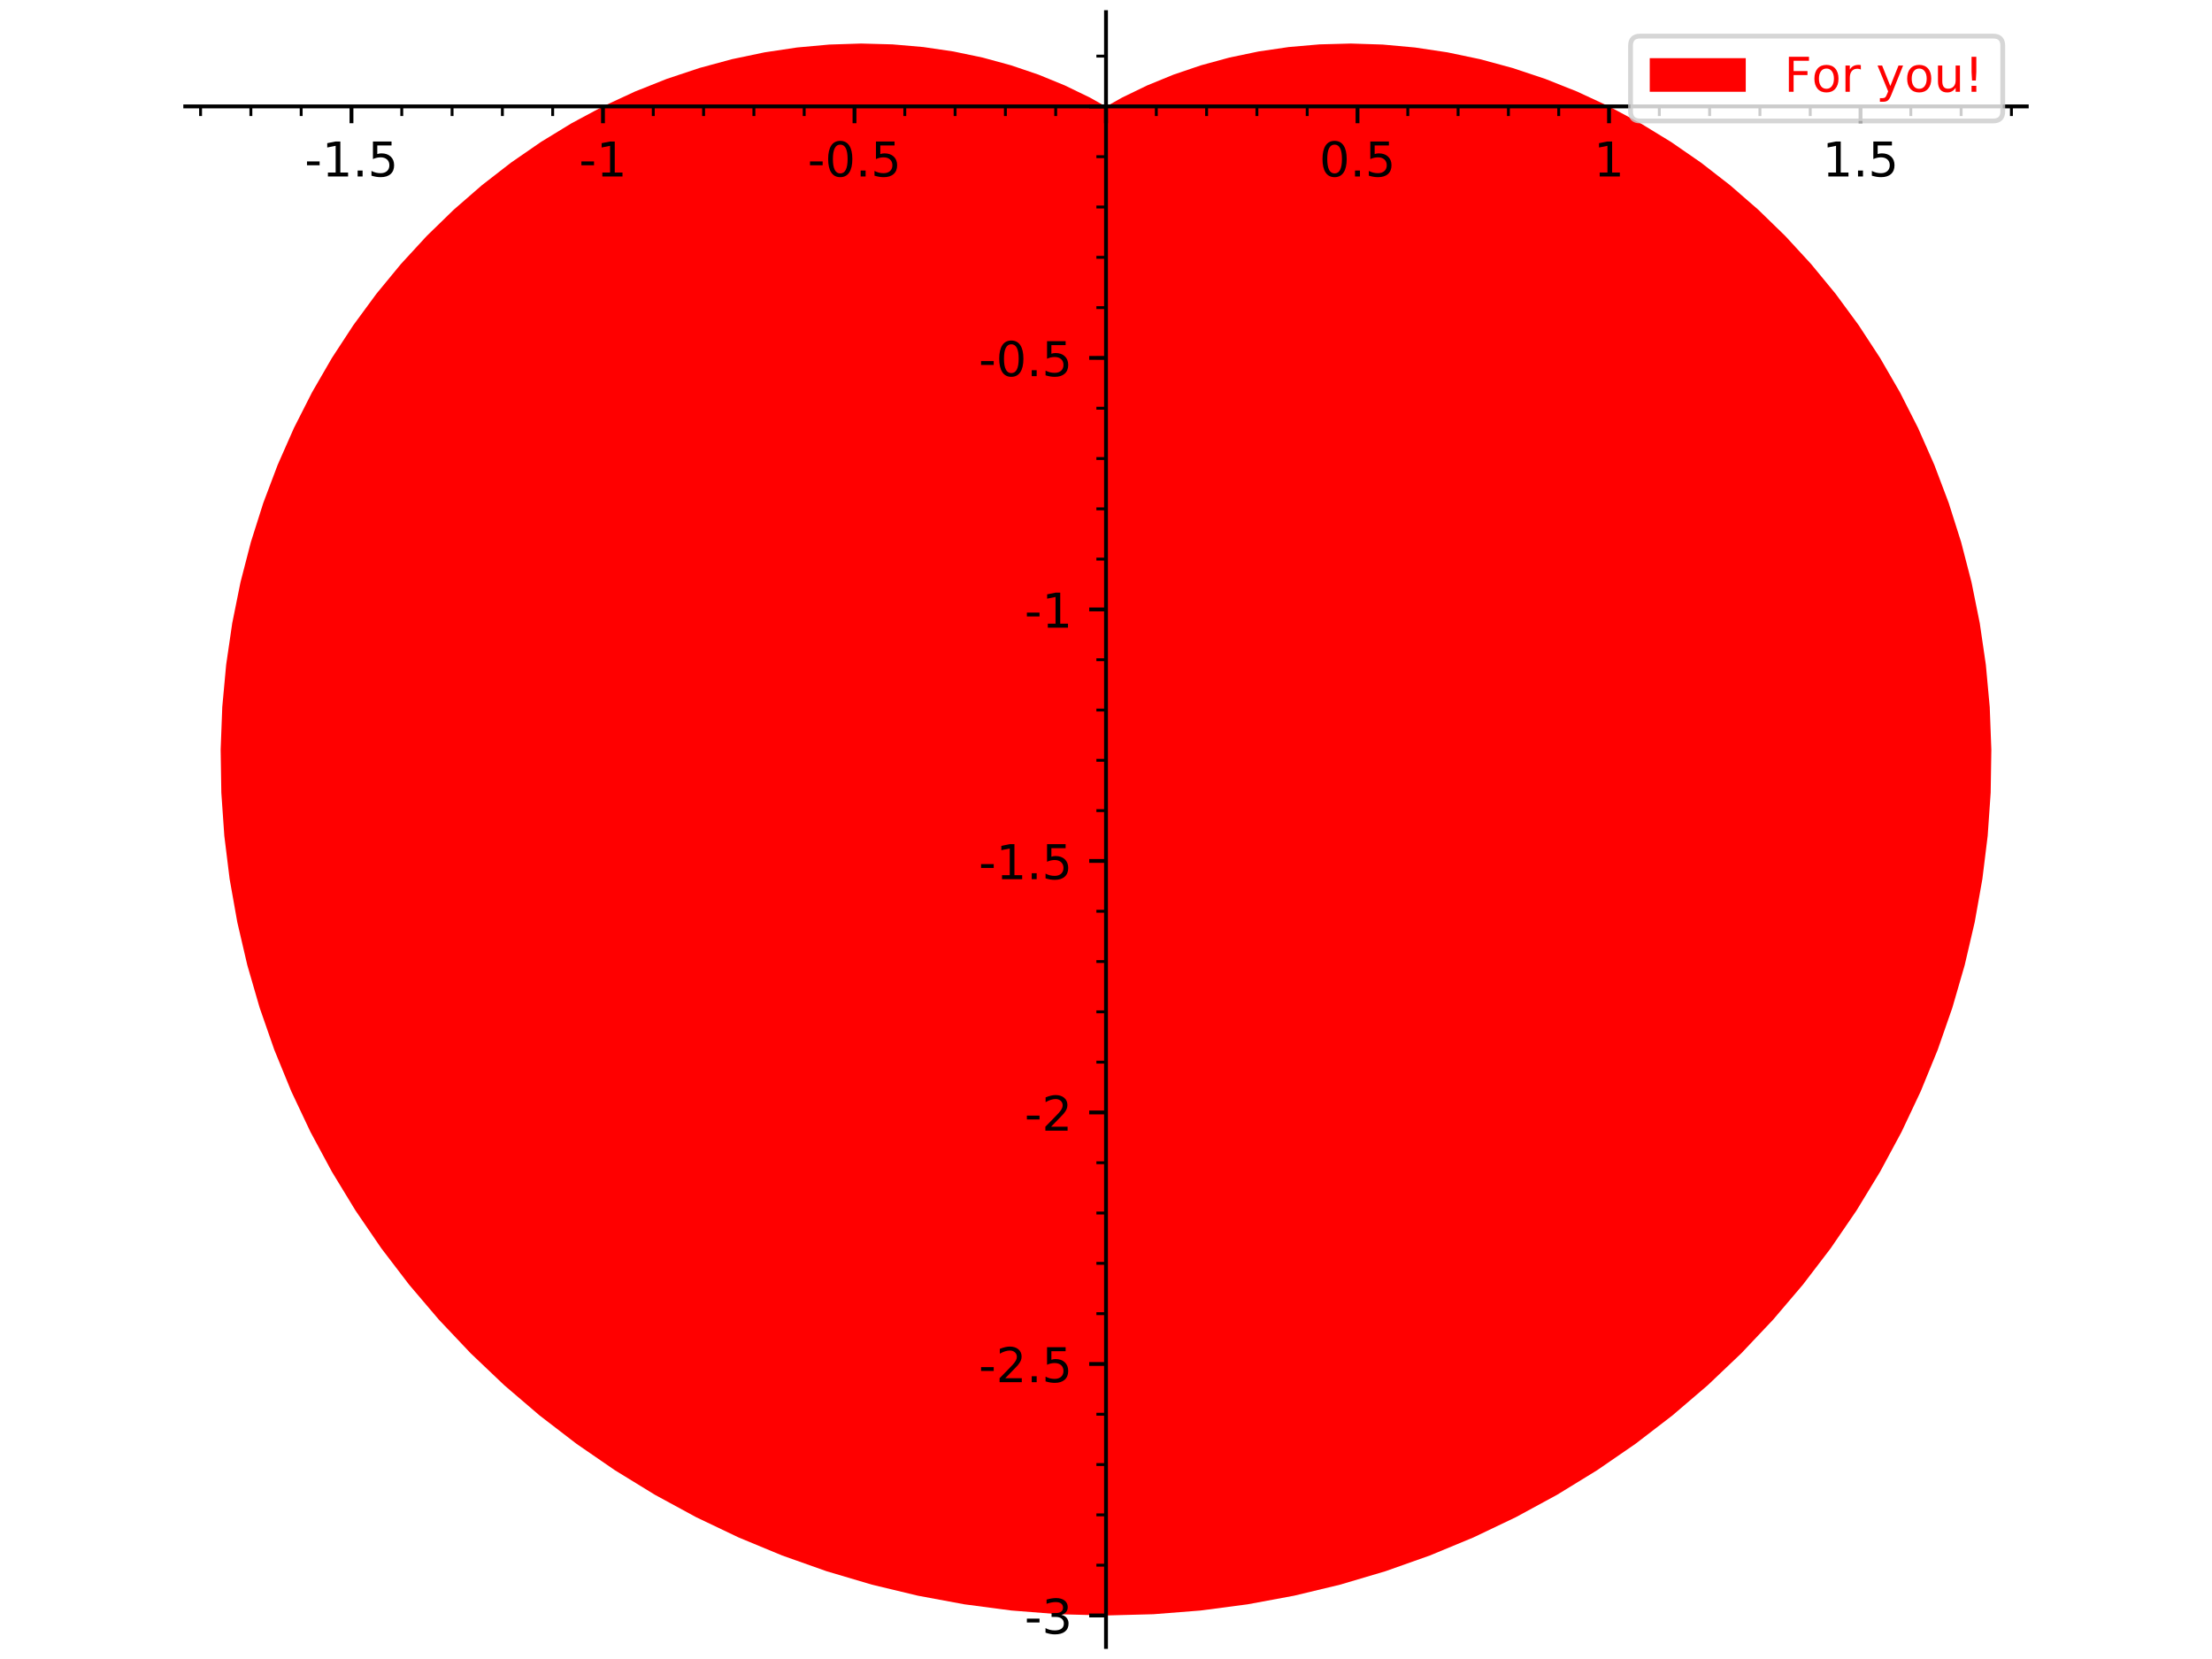 <?xml version="1.0" encoding="utf-8" standalone="no"?>
<!DOCTYPE svg PUBLIC "-//W3C//DTD SVG 1.1//EN"
  "http://www.w3.org/Graphics/SVG/1.1/DTD/svg11.dtd">
<!-- Created with matplotlib (http://matplotlib.org/) -->
<svg height="345.6pt" version="1.1" viewBox="0 0 460.8 345.6" width="460.8pt" xmlns="http://www.w3.org/2000/svg" xmlns:xlink="http://www.w3.org/1999/xlink">
 <defs>
  <style type="text/css">
*{stroke-linecap:butt;stroke-linejoin:round;}
  </style>
 </defs>
 <g id="figure_1">
  <g id="patch_1">
   <path d="M 0 345.6 
L 460.8 345.6 
L 460.8 0 
L 0 0 
z
" style="fill:#ffffff;"/>
  </g>
  <g id="axes_1">
   <g id="patch_2">
    <path d="M 38.588 343.08 
L 422.212 343.08 
L 422.212 2.52 
L 38.588 2.52 
z
" style="fill:#ffffff;"/>
   </g>
   <g id="patch_3">
    <path clip-path="url(#p8521a212bf)" d="M 230.4 126.955 
L 233.688 126.8 
L 236.954 126.336 
L 240.174 125.564 
L 243.326 124.489 
L 246.389 123.117 
L 249.34 121.453 
L 252.158 119.506 
L 254.822 117.286 
L 257.313 114.803 
L 259.612 112.071 
L 261.699 109.103 
L 263.557 105.913 
L 265.171 102.518 
L 266.524 98.935 
L 267.602 95.181 
L 268.393 91.277 
L 268.885 87.242 
L 269.067 83.096 
L 268.93 78.862 
L 268.466 74.561 
L 267.671 70.216 
L 266.537 65.85 
L 265.064 61.486 
L 263.249 57.148 
L 261.092 52.859 
L 258.594 48.643 
L 255.759 44.524 
L 252.591 40.526 
L 249.097 36.67 
L 245.284 32.981 
L 241.161 29.481 
L 236.74 26.191 
L 232.031 23.132 
L 227.049 20.325 
L 221.808 17.79 
L 216.326 15.544 
L 210.618 13.607 
L 204.703 11.993 
L 198.601 10.719 
L 192.334 9.799 
L 185.921 9.245 
L 179.386 9.069 
L 172.752 9.282 
L 166.043 9.891 
L 159.284 10.904 
L 152.498 12.326 
L 145.713 14.162 
L 138.952 16.414 
L 132.244 19.083 
L 125.612 22.167 
L 119.084 25.666 
L 112.686 29.573 
L 106.442 33.885 
L 100.379 38.593 
L 94.521 43.688 
L 88.893 49.161 
L 83.519 54.999 
L 78.422 61.189 
L 73.625 67.715 
L 69.148 74.561 
L 65.013 81.71 
L 61.239 89.143 
L 57.843 96.839 
L 54.845 104.777 
L 52.258 112.935 
L 50.098 121.289 
L 48.378 129.815 
L 47.11 138.487 
L 46.303 147.28 
L 45.966 156.167 
L 46.106 165.121 
L 46.728 174.114 
L 47.836 183.119 
L 49.432 192.108 
L 51.516 201.051 
L 54.087 209.922 
L 57.141 218.691 
L 60.674 227.331 
L 64.679 235.813 
L 69.148 244.111 
L 74.071 252.198 
L 79.437 260.047 
L 85.232 267.632 
L 91.443 274.93 
L 98.052 281.915 
L 105.043 288.564 
L 112.397 294.857 
L 120.093 300.771 
L 128.11 306.288 
L 136.426 311.389 
L 145.017 316.057 
L 153.858 320.277 
L 162.925 324.034 
L 172.19 327.316 
L 181.626 330.112 
L 191.207 332.412 
L 200.903 334.21 
L 210.687 335.498 
L 220.529 336.272 
L 230.4 336.531 
L 240.271 336.272 
L 250.113 335.498 
L 259.897 334.21 
L 269.593 332.412 
L 279.174 330.112 
L 288.61 327.316 
L 297.875 324.034 
L 306.942 320.277 
L 315.783 316.057 
L 324.374 311.389 
L 332.69 306.288 
L 340.707 300.771 
L 348.403 294.857 
L 355.757 288.564 
L 362.748 281.915 
L 369.357 274.93 
L 375.568 267.632 
L 381.363 260.047 
L 386.729 252.198 
L 391.652 244.111 
L 396.121 235.813 
L 400.126 227.331 
L 403.659 218.691 
L 406.713 209.922 
L 409.284 201.051 
L 411.368 192.108 
L 412.964 183.119 
L 414.072 174.114 
L 414.694 165.121 
L 414.834 156.167 
L 414.497 147.28 
L 413.69 138.487 
L 412.422 129.815 
L 410.702 121.289 
L 408.542 112.935 
L 405.955 104.777 
L 402.957 96.839 
L 399.561 89.143 
L 395.787 81.71 
L 391.652 74.561 
L 387.175 67.715 
L 382.378 61.189 
L 377.281 54.999 
L 371.907 49.161 
L 366.279 43.688 
L 360.421 38.593 
L 354.358 33.885 
L 348.114 29.573 
L 341.716 25.666 
L 335.188 22.167 
L 328.556 19.083 
L 321.848 16.414 
L 315.087 14.162 
L 308.302 12.326 
L 301.516 10.904 
L 294.757 9.891 
L 288.048 9.282 
L 281.414 9.069 
L 274.879 9.245 
L 268.466 9.799 
L 262.199 10.719 
L 256.097 11.993 
L 250.182 13.607 
L 244.474 15.544 
L 238.992 17.79 
L 233.751 20.325 
L 228.769 23.132 
L 224.06 26.191 
L 219.639 29.481 
L 215.516 32.981 
L 211.703 36.67 
L 208.209 40.526 
L 205.041 44.524 
L 202.206 48.643 
L 199.708 52.859 
L 197.551 57.148 
L 195.736 61.486 
L 194.263 65.85 
L 193.129 70.216 
L 192.334 74.561 
L 191.87 78.862 
L 191.733 83.096 
L 191.915 87.242 
L 192.407 91.277 
L 193.198 95.181 
L 194.276 98.935 
L 195.629 102.518 
L 197.243 105.913 
L 199.101 109.103 
L 201.188 112.071 
L 203.487 114.803 
L 205.978 117.286 
L 208.642 119.506 
L 211.46 121.453 
L 214.411 123.117 
L 217.474 124.489 
L 220.626 125.564 
L 223.846 126.336 
L 227.112 126.8 
z
" style="fill:#ff0000;"/>
   </g>
   <g id="matplotlib.axis_1">
    <g id="xtick_1">
     <g id="line2d_1">
      <defs>
       <path d="M 0 0 
L 0 3.5 
" id="me05f89c091" style="stroke:#000000;stroke-width:0.8;"/>
      </defs>
      <g>
       <use style="stroke:#000000;stroke-width:0.8;" x="73.218" xlink:href="#me05f89c091" y="22.167"/>
      </g>
     </g>
     <g id="text_1">
      <!-- -1.5 -->
      <defs>
       <path d="M 4.891 31.391 
L 31.203 31.391 
L 31.203 23.391 
L 4.891 23.391 
z
" id="DejaVuSans-2d"/>
       <path d="M 12.406 8.297 
L 28.516 8.297 
L 28.516 63.922 
L 10.984 60.406 
L 10.984 69.391 
L 28.422 72.906 
L 38.281 72.906 
L 38.281 8.297 
L 54.391 8.297 
L 54.391 0 
L 12.406 0 
z
" id="DejaVuSans-31"/>
       <path d="M 10.688 12.406 
L 21 12.406 
L 21 0 
L 10.688 0 
z
" id="DejaVuSans-2e"/>
       <path d="M 10.797 72.906 
L 49.516 72.906 
L 49.516 64.594 
L 19.828 64.594 
L 19.828 46.734 
Q 21.969 47.469 24.109 47.828 
Q 26.266 48.188 28.422 48.188 
Q 40.625 48.188 47.75 41.5 
Q 54.891 34.812 54.891 23.391 
Q 54.891 11.625 47.562 5.094 
Q 40.234 -1.422 26.906 -1.422 
Q 22.312 -1.422 17.547 -0.641 
Q 12.797 0.141 7.719 1.703 
L 7.719 11.625 
Q 12.109 9.234 16.797 8.062 
Q 21.484 6.891 26.703 6.891 
Q 35.156 6.891 40.078 11.328 
Q 45.016 15.766 45.016 23.391 
Q 45.016 31 40.078 35.438 
Q 35.156 39.891 26.703 39.891 
Q 22.75 39.891 18.812 39.016 
Q 14.891 38.141 10.797 36.281 
z
" id="DejaVuSans-35"/>
      </defs>
      <g transform="translate(63.463 36.766)scale(0.1 -0.1)">
       <use xlink:href="#DejaVuSans-2d"/>
       <use x="36.084" xlink:href="#DejaVuSans-31"/>
       <use x="99.707" xlink:href="#DejaVuSans-2e"/>
       <use x="131.494" xlink:href="#DejaVuSans-35"/>
      </g>
     </g>
    </g>
    <g id="xtick_2">
     <g id="line2d_2">
      <g>
       <use style="stroke:#000000;stroke-width:0.8;" x="125.612" xlink:href="#me05f89c091" y="22.167"/>
      </g>
     </g>
     <g id="text_2">
      <!-- -1 -->
      <g transform="translate(120.627 36.766)scale(0.1 -0.1)">
       <use xlink:href="#DejaVuSans-2d"/>
       <use x="36.084" xlink:href="#DejaVuSans-31"/>
      </g>
     </g>
    </g>
    <g id="xtick_3">
     <g id="line2d_3">
      <g>
       <use style="stroke:#000000;stroke-width:0.8;" x="178.006" xlink:href="#me05f89c091" y="22.167"/>
      </g>
     </g>
     <g id="text_3">
      <!-- -0.5 -->
      <defs>
       <path d="M 31.781 66.406 
Q 24.172 66.406 20.328 58.906 
Q 16.5 51.422 16.5 36.375 
Q 16.5 21.391 20.328 13.891 
Q 24.172 6.391 31.781 6.391 
Q 39.453 6.391 43.281 13.891 
Q 47.125 21.391 47.125 36.375 
Q 47.125 51.422 43.281 58.906 
Q 39.453 66.406 31.781 66.406 
z
M 31.781 74.219 
Q 44.047 74.219 50.516 64.516 
Q 56.984 54.828 56.984 36.375 
Q 56.984 17.969 50.516 8.266 
Q 44.047 -1.422 31.781 -1.422 
Q 19.531 -1.422 13.062 8.266 
Q 6.594 17.969 6.594 36.375 
Q 6.594 54.828 13.062 64.516 
Q 19.531 74.219 31.781 74.219 
z
" id="DejaVuSans-30"/>
      </defs>
      <g transform="translate(168.251 36.766)scale(0.1 -0.1)">
       <use xlink:href="#DejaVuSans-2d"/>
       <use x="36.084" xlink:href="#DejaVuSans-30"/>
       <use x="99.707" xlink:href="#DejaVuSans-2e"/>
       <use x="131.494" xlink:href="#DejaVuSans-35"/>
      </g>
     </g>
    </g>
    <g id="xtick_4">
     <g id="line2d_4">
      <g>
       <use style="stroke:#000000;stroke-width:0.8;" x="230.4" xlink:href="#me05f89c091" y="22.167"/>
      </g>
     </g>
    </g>
    <g id="xtick_5">
     <g id="line2d_5">
      <g>
       <use style="stroke:#000000;stroke-width:0.8;" x="282.794" xlink:href="#me05f89c091" y="22.167"/>
      </g>
     </g>
     <g id="text_4">
      <!-- 0.5 -->
      <g transform="translate(274.842 36.766)scale(0.1 -0.1)">
       <use xlink:href="#DejaVuSans-30"/>
       <use x="63.623" xlink:href="#DejaVuSans-2e"/>
       <use x="95.41" xlink:href="#DejaVuSans-35"/>
      </g>
     </g>
    </g>
    <g id="xtick_6">
     <g id="line2d_6">
      <g>
       <use style="stroke:#000000;stroke-width:0.8;" x="335.188" xlink:href="#me05f89c091" y="22.167"/>
      </g>
     </g>
     <g id="text_5">
      <!-- 1 -->
      <g transform="translate(332.007 36.766)scale(0.1 -0.1)">
       <use xlink:href="#DejaVuSans-31"/>
      </g>
     </g>
    </g>
    <g id="xtick_7">
     <g id="line2d_7">
      <g>
       <use style="stroke:#000000;stroke-width:0.8;" x="387.582" xlink:href="#me05f89c091" y="22.167"/>
      </g>
     </g>
     <g id="text_6">
      <!-- 1.5 -->
      <g transform="translate(379.63 36.766)scale(0.1 -0.1)">
       <use xlink:href="#DejaVuSans-31"/>
       <use x="63.623" xlink:href="#DejaVuSans-2e"/>
       <use x="95.41" xlink:href="#DejaVuSans-35"/>
      </g>
     </g>
    </g>
    <g id="xtick_8">
     <g id="line2d_8">
      <defs>
       <path d="M 0 0 
L 0 2 
" id="m8e3f689845" style="stroke:#000000;stroke-width:0.6;"/>
      </defs>
      <g>
       <use style="stroke:#000000;stroke-width:0.6;" x="41.782" xlink:href="#m8e3f689845" y="22.167"/>
      </g>
     </g>
    </g>
    <g id="xtick_9">
     <g id="line2d_9">
      <g>
       <use style="stroke:#000000;stroke-width:0.6;" x="52.261" xlink:href="#m8e3f689845" y="22.167"/>
      </g>
     </g>
    </g>
    <g id="xtick_10">
     <g id="line2d_10">
      <g>
       <use style="stroke:#000000;stroke-width:0.6;" x="62.74" xlink:href="#m8e3f689845" y="22.167"/>
      </g>
     </g>
    </g>
    <g id="xtick_11">
     <g id="line2d_11">
      <g>
       <use style="stroke:#000000;stroke-width:0.6;" x="83.697" xlink:href="#m8e3f689845" y="22.167"/>
      </g>
     </g>
    </g>
    <g id="xtick_12">
     <g id="line2d_12">
      <g>
       <use style="stroke:#000000;stroke-width:0.6;" x="94.176" xlink:href="#m8e3f689845" y="22.167"/>
      </g>
     </g>
    </g>
    <g id="xtick_13">
     <g id="line2d_13">
      <g>
       <use style="stroke:#000000;stroke-width:0.6;" x="104.655" xlink:href="#m8e3f689845" y="22.167"/>
      </g>
     </g>
    </g>
    <g id="xtick_14">
     <g id="line2d_14">
      <g>
       <use style="stroke:#000000;stroke-width:0.6;" x="115.133" xlink:href="#m8e3f689845" y="22.167"/>
      </g>
     </g>
    </g>
    <g id="xtick_15">
     <g id="line2d_15">
      <g>
       <use style="stroke:#000000;stroke-width:0.6;" x="136.091" xlink:href="#m8e3f689845" y="22.167"/>
      </g>
     </g>
    </g>
    <g id="xtick_16">
     <g id="line2d_16">
      <g>
       <use style="stroke:#000000;stroke-width:0.6;" x="146.57" xlink:href="#m8e3f689845" y="22.167"/>
      </g>
     </g>
    </g>
    <g id="xtick_17">
     <g id="line2d_17">
      <g>
       <use style="stroke:#000000;stroke-width:0.6;" x="157.049" xlink:href="#m8e3f689845" y="22.167"/>
      </g>
     </g>
    </g>
    <g id="xtick_18">
     <g id="line2d_18">
      <g>
       <use style="stroke:#000000;stroke-width:0.6;" x="167.527" xlink:href="#m8e3f689845" y="22.167"/>
      </g>
     </g>
    </g>
    <g id="xtick_19">
     <g id="line2d_19">
      <g>
       <use style="stroke:#000000;stroke-width:0.6;" x="188.485" xlink:href="#m8e3f689845" y="22.167"/>
      </g>
     </g>
    </g>
    <g id="xtick_20">
     <g id="line2d_20">
      <g>
       <use style="stroke:#000000;stroke-width:0.6;" x="198.964" xlink:href="#m8e3f689845" y="22.167"/>
      </g>
     </g>
    </g>
    <g id="xtick_21">
     <g id="line2d_21">
      <g>
       <use style="stroke:#000000;stroke-width:0.6;" x="209.442" xlink:href="#m8e3f689845" y="22.167"/>
      </g>
     </g>
    </g>
    <g id="xtick_22">
     <g id="line2d_22">
      <g>
       <use style="stroke:#000000;stroke-width:0.6;" x="219.921" xlink:href="#m8e3f689845" y="22.167"/>
      </g>
     </g>
    </g>
    <g id="xtick_23">
     <g id="line2d_23">
      <g>
       <use style="stroke:#000000;stroke-width:0.6;" x="240.879" xlink:href="#m8e3f689845" y="22.167"/>
      </g>
     </g>
    </g>
    <g id="xtick_24">
     <g id="line2d_24">
      <g>
       <use style="stroke:#000000;stroke-width:0.6;" x="251.358" xlink:href="#m8e3f689845" y="22.167"/>
      </g>
     </g>
    </g>
    <g id="xtick_25">
     <g id="line2d_25">
      <g>
       <use style="stroke:#000000;stroke-width:0.6;" x="261.836" xlink:href="#m8e3f689845" y="22.167"/>
      </g>
     </g>
    </g>
    <g id="xtick_26">
     <g id="line2d_26">
      <g>
       <use style="stroke:#000000;stroke-width:0.6;" x="272.315" xlink:href="#m8e3f689845" y="22.167"/>
      </g>
     </g>
    </g>
    <g id="xtick_27">
     <g id="line2d_27">
      <g>
       <use style="stroke:#000000;stroke-width:0.6;" x="293.273" xlink:href="#m8e3f689845" y="22.167"/>
      </g>
     </g>
    </g>
    <g id="xtick_28">
     <g id="line2d_28">
      <g>
       <use style="stroke:#000000;stroke-width:0.6;" x="303.751" xlink:href="#m8e3f689845" y="22.167"/>
      </g>
     </g>
    </g>
    <g id="xtick_29">
     <g id="line2d_29">
      <g>
       <use style="stroke:#000000;stroke-width:0.6;" x="314.23" xlink:href="#m8e3f689845" y="22.167"/>
      </g>
     </g>
    </g>
    <g id="xtick_30">
     <g id="line2d_30">
      <g>
       <use style="stroke:#000000;stroke-width:0.6;" x="324.709" xlink:href="#m8e3f689845" y="22.167"/>
      </g>
     </g>
    </g>
    <g id="xtick_31">
     <g id="line2d_31">
      <g>
       <use style="stroke:#000000;stroke-width:0.6;" x="345.667" xlink:href="#m8e3f689845" y="22.167"/>
      </g>
     </g>
    </g>
    <g id="xtick_32">
     <g id="line2d_32">
      <g>
       <use style="stroke:#000000;stroke-width:0.6;" x="356.145" xlink:href="#m8e3f689845" y="22.167"/>
      </g>
     </g>
    </g>
    <g id="xtick_33">
     <g id="line2d_33">
      <g>
       <use style="stroke:#000000;stroke-width:0.6;" x="366.624" xlink:href="#m8e3f689845" y="22.167"/>
      </g>
     </g>
    </g>
    <g id="xtick_34">
     <g id="line2d_34">
      <g>
       <use style="stroke:#000000;stroke-width:0.6;" x="377.103" xlink:href="#m8e3f689845" y="22.167"/>
      </g>
     </g>
    </g>
    <g id="xtick_35">
     <g id="line2d_35">
      <g>
       <use style="stroke:#000000;stroke-width:0.6;" x="398.06" xlink:href="#m8e3f689845" y="22.167"/>
      </g>
     </g>
    </g>
    <g id="xtick_36">
     <g id="line2d_36">
      <g>
       <use style="stroke:#000000;stroke-width:0.6;" x="408.539" xlink:href="#m8e3f689845" y="22.167"/>
      </g>
     </g>
    </g>
    <g id="xtick_37">
     <g id="line2d_37">
      <g>
       <use style="stroke:#000000;stroke-width:0.6;" x="419.018" xlink:href="#m8e3f689845" y="22.167"/>
      </g>
     </g>
    </g>
   </g>
   <g id="matplotlib.axis_2">
    <g id="ytick_1">
     <g id="line2d_38">
      <defs>
       <path d="M 0 0 
L -3.5 0 
" id="m815286d4a4" style="stroke:#000000;stroke-width:0.8;"/>
      </defs>
      <g>
       <use style="stroke:#000000;stroke-width:0.8;" x="230.4" xlink:href="#m815286d4a4" y="336.531"/>
      </g>
     </g>
     <g id="text_7">
      <!-- -3 -->
      <defs>
       <path d="M 40.578 39.312 
Q 47.656 37.797 51.625 33 
Q 55.609 28.219 55.609 21.188 
Q 55.609 10.406 48.188 4.484 
Q 40.766 -1.422 27.094 -1.422 
Q 22.516 -1.422 17.656 -0.516 
Q 12.797 0.391 7.625 2.203 
L 7.625 11.719 
Q 11.719 9.328 16.594 8.109 
Q 21.484 6.891 26.812 6.891 
Q 36.078 6.891 40.938 10.547 
Q 45.797 14.203 45.797 21.188 
Q 45.797 27.641 41.281 31.266 
Q 36.766 34.906 28.719 34.906 
L 20.219 34.906 
L 20.219 43.016 
L 29.109 43.016 
Q 36.375 43.016 40.234 45.922 
Q 44.094 48.828 44.094 54.297 
Q 44.094 59.906 40.109 62.906 
Q 36.141 65.922 28.719 65.922 
Q 24.656 65.922 20.016 65.031 
Q 15.375 64.156 9.812 62.312 
L 9.812 71.094 
Q 15.438 72.656 20.344 73.438 
Q 25.25 74.219 29.594 74.219 
Q 40.828 74.219 47.359 69.109 
Q 53.906 64.016 53.906 55.328 
Q 53.906 49.266 50.438 45.094 
Q 46.969 40.922 40.578 39.312 
z
" id="DejaVuSans-33"/>
      </defs>
      <g transform="translate(213.43 340.33)scale(0.1 -0.1)">
       <use xlink:href="#DejaVuSans-2d"/>
       <use x="36.084" xlink:href="#DejaVuSans-33"/>
      </g>
     </g>
    </g>
    <g id="ytick_2">
     <g id="line2d_39">
      <g>
       <use style="stroke:#000000;stroke-width:0.8;" x="230.4" xlink:href="#m815286d4a4" y="284.137"/>
      </g>
     </g>
     <g id="text_8">
      <!-- -2.5 -->
      <defs>
       <path d="M 19.188 8.297 
L 53.609 8.297 
L 53.609 0 
L 7.328 0 
L 7.328 8.297 
Q 12.938 14.109 22.625 23.891 
Q 32.328 33.688 34.812 36.531 
Q 39.547 41.844 41.422 45.531 
Q 43.312 49.219 43.312 52.781 
Q 43.312 58.594 39.234 62.25 
Q 35.156 65.922 28.609 65.922 
Q 23.969 65.922 18.812 64.312 
Q 13.672 62.703 7.812 59.422 
L 7.812 69.391 
Q 13.766 71.781 18.938 73 
Q 24.125 74.219 28.422 74.219 
Q 39.75 74.219 46.484 68.547 
Q 53.219 62.891 53.219 53.422 
Q 53.219 48.922 51.531 44.891 
Q 49.859 40.875 45.406 35.406 
Q 44.188 33.984 37.641 27.219 
Q 31.109 20.453 19.188 8.297 
z
" id="DejaVuSans-32"/>
      </defs>
      <g transform="translate(203.889 287.936)scale(0.1 -0.1)">
       <use xlink:href="#DejaVuSans-2d"/>
       <use x="36.084" xlink:href="#DejaVuSans-32"/>
       <use x="99.707" xlink:href="#DejaVuSans-2e"/>
       <use x="131.494" xlink:href="#DejaVuSans-35"/>
      </g>
     </g>
    </g>
    <g id="ytick_3">
     <g id="line2d_40">
      <g>
       <use style="stroke:#000000;stroke-width:0.8;" x="230.4" xlink:href="#m815286d4a4" y="231.743"/>
      </g>
     </g>
     <g id="text_9">
      <!-- -2 -->
      <g transform="translate(213.43 235.542)scale(0.1 -0.1)">
       <use xlink:href="#DejaVuSans-2d"/>
       <use x="36.084" xlink:href="#DejaVuSans-32"/>
      </g>
     </g>
    </g>
    <g id="ytick_4">
     <g id="line2d_41">
      <g>
       <use style="stroke:#000000;stroke-width:0.8;" x="230.4" xlink:href="#m815286d4a4" y="179.349"/>
      </g>
     </g>
     <g id="text_10">
      <!-- -1.5 -->
      <g transform="translate(203.889 183.148)scale(0.1 -0.1)">
       <use xlink:href="#DejaVuSans-2d"/>
       <use x="36.084" xlink:href="#DejaVuSans-31"/>
       <use x="99.707" xlink:href="#DejaVuSans-2e"/>
       <use x="131.494" xlink:href="#DejaVuSans-35"/>
      </g>
     </g>
    </g>
    <g id="ytick_5">
     <g id="line2d_42">
      <g>
       <use style="stroke:#000000;stroke-width:0.8;" x="230.4" xlink:href="#m815286d4a4" y="126.955"/>
      </g>
     </g>
     <g id="text_11">
      <!-- -1 -->
      <g transform="translate(213.43 130.754)scale(0.1 -0.1)">
       <use xlink:href="#DejaVuSans-2d"/>
       <use x="36.084" xlink:href="#DejaVuSans-31"/>
      </g>
     </g>
    </g>
    <g id="ytick_6">
     <g id="line2d_43">
      <g>
       <use style="stroke:#000000;stroke-width:0.8;" x="230.4" xlink:href="#m815286d4a4" y="74.561"/>
      </g>
     </g>
     <g id="text_12">
      <!-- -0.5 -->
      <g transform="translate(203.889 78.36)scale(0.1 -0.1)">
       <use xlink:href="#DejaVuSans-2d"/>
       <use x="36.084" xlink:href="#DejaVuSans-30"/>
       <use x="99.707" xlink:href="#DejaVuSans-2e"/>
       <use x="131.494" xlink:href="#DejaVuSans-35"/>
      </g>
     </g>
    </g>
    <g id="ytick_7">
     <g id="line2d_44">
      <g>
       <use style="stroke:#000000;stroke-width:0.8;" x="230.4" xlink:href="#m815286d4a4" y="22.167"/>
      </g>
     </g>
    </g>
    <g id="ytick_8">
     <g id="line2d_45">
      <defs>
       <path d="M 0 0 
L -2 0 
" id="m451739da85" style="stroke:#000000;stroke-width:0.6;"/>
      </defs>
      <g>
       <use style="stroke:#000000;stroke-width:0.6;" x="230.4" xlink:href="#m451739da85" y="326.052"/>
      </g>
     </g>
    </g>
    <g id="ytick_9">
     <g id="line2d_46">
      <g>
       <use style="stroke:#000000;stroke-width:0.6;" x="230.4" xlink:href="#m451739da85" y="315.573"/>
      </g>
     </g>
    </g>
    <g id="ytick_10">
     <g id="line2d_47">
      <g>
       <use style="stroke:#000000;stroke-width:0.6;" x="230.4" xlink:href="#m451739da85" y="305.094"/>
      </g>
     </g>
    </g>
    <g id="ytick_11">
     <g id="line2d_48">
      <g>
       <use style="stroke:#000000;stroke-width:0.6;" x="230.4" xlink:href="#m451739da85" y="294.616"/>
      </g>
     </g>
    </g>
    <g id="ytick_12">
     <g id="line2d_49">
      <g>
       <use style="stroke:#000000;stroke-width:0.6;" x="230.4" xlink:href="#m451739da85" y="273.658"/>
      </g>
     </g>
    </g>
    <g id="ytick_13">
     <g id="line2d_50">
      <g>
       <use style="stroke:#000000;stroke-width:0.6;" x="230.4" xlink:href="#m451739da85" y="263.179"/>
      </g>
     </g>
    </g>
    <g id="ytick_14">
     <g id="line2d_51">
      <g>
       <use style="stroke:#000000;stroke-width:0.6;" x="230.4" xlink:href="#m451739da85" y="252.701"/>
      </g>
     </g>
    </g>
    <g id="ytick_15">
     <g id="line2d_52">
      <g>
       <use style="stroke:#000000;stroke-width:0.6;" x="230.4" xlink:href="#m451739da85" y="242.222"/>
      </g>
     </g>
    </g>
    <g id="ytick_16">
     <g id="line2d_53">
      <g>
       <use style="stroke:#000000;stroke-width:0.6;" x="230.4" xlink:href="#m451739da85" y="221.264"/>
      </g>
     </g>
    </g>
    <g id="ytick_17">
     <g id="line2d_54">
      <g>
       <use style="stroke:#000000;stroke-width:0.6;" x="230.4" xlink:href="#m451739da85" y="210.785"/>
      </g>
     </g>
    </g>
    <g id="ytick_18">
     <g id="line2d_55">
      <g>
       <use style="stroke:#000000;stroke-width:0.6;" x="230.4" xlink:href="#m451739da85" y="200.307"/>
      </g>
     </g>
    </g>
    <g id="ytick_19">
     <g id="line2d_56">
      <g>
       <use style="stroke:#000000;stroke-width:0.6;" x="230.4" xlink:href="#m451739da85" y="189.828"/>
      </g>
     </g>
    </g>
    <g id="ytick_20">
     <g id="line2d_57">
      <g>
       <use style="stroke:#000000;stroke-width:0.6;" x="230.4" xlink:href="#m451739da85" y="179.349"/>
      </g>
     </g>
    </g>
    <g id="ytick_21">
     <g id="line2d_58">
      <g>
       <use style="stroke:#000000;stroke-width:0.6;" x="230.4" xlink:href="#m451739da85" y="168.87"/>
      </g>
     </g>
    </g>
    <g id="ytick_22">
     <g id="line2d_59">
      <g>
       <use style="stroke:#000000;stroke-width:0.6;" x="230.4" xlink:href="#m451739da85" y="158.391"/>
      </g>
     </g>
    </g>
    <g id="ytick_23">
     <g id="line2d_60">
      <g>
       <use style="stroke:#000000;stroke-width:0.6;" x="230.4" xlink:href="#m451739da85" y="147.913"/>
      </g>
     </g>
    </g>
    <g id="ytick_24">
     <g id="line2d_61">
      <g>
       <use style="stroke:#000000;stroke-width:0.6;" x="230.4" xlink:href="#m451739da85" y="137.434"/>
      </g>
     </g>
    </g>
    <g id="ytick_25">
     <g id="line2d_62">
      <g>
       <use style="stroke:#000000;stroke-width:0.6;" x="230.4" xlink:href="#m451739da85" y="126.955"/>
      </g>
     </g>
    </g>
    <g id="ytick_26">
     <g id="line2d_63">
      <g>
       <use style="stroke:#000000;stroke-width:0.6;" x="230.4" xlink:href="#m451739da85" y="116.476"/>
      </g>
     </g>
    </g>
    <g id="ytick_27">
     <g id="line2d_64">
      <g>
       <use style="stroke:#000000;stroke-width:0.6;" x="230.4" xlink:href="#m451739da85" y="105.998"/>
      </g>
     </g>
    </g>
    <g id="ytick_28">
     <g id="line2d_65">
      <g>
       <use style="stroke:#000000;stroke-width:0.6;" x="230.4" xlink:href="#m451739da85" y="95.519"/>
      </g>
     </g>
    </g>
    <g id="ytick_29">
     <g id="line2d_66">
      <g>
       <use style="stroke:#000000;stroke-width:0.6;" x="230.4" xlink:href="#m451739da85" y="85.04"/>
      </g>
     </g>
    </g>
    <g id="ytick_30">
     <g id="line2d_67">
      <g>
       <use style="stroke:#000000;stroke-width:0.6;" x="230.4" xlink:href="#m451739da85" y="74.561"/>
      </g>
     </g>
    </g>
    <g id="ytick_31">
     <g id="line2d_68">
      <g>
       <use style="stroke:#000000;stroke-width:0.6;" x="230.4" xlink:href="#m451739da85" y="64.082"/>
      </g>
     </g>
    </g>
    <g id="ytick_32">
     <g id="line2d_69">
      <g>
       <use style="stroke:#000000;stroke-width:0.6;" x="230.4" xlink:href="#m451739da85" y="53.604"/>
      </g>
     </g>
    </g>
    <g id="ytick_33">
     <g id="line2d_70">
      <g>
       <use style="stroke:#000000;stroke-width:0.6;" x="230.4" xlink:href="#m451739da85" y="43.125"/>
      </g>
     </g>
    </g>
    <g id="ytick_34">
     <g id="line2d_71">
      <g>
       <use style="stroke:#000000;stroke-width:0.6;" x="230.4" xlink:href="#m451739da85" y="32.646"/>
      </g>
     </g>
    </g>
    <g id="ytick_35">
     <g id="line2d_72">
      <g>
       <use style="stroke:#000000;stroke-width:0.6;" x="230.4" xlink:href="#m451739da85" y="22.167"/>
      </g>
     </g>
    </g>
    <g id="ytick_36">
     <g id="line2d_73">
      <g>
       <use style="stroke:#000000;stroke-width:0.6;" x="230.4" xlink:href="#m451739da85" y="11.689"/>
      </g>
     </g>
    </g>
   </g>
   <g id="patch_4">
    <path d="M 230.4 343.08 
L 230.4 2.52 
" style="fill:none;stroke:#000000;stroke-linecap:square;stroke-linejoin:miter;stroke-width:0.8;"/>
   </g>
   <g id="patch_5">
    <path d="M 38.588 22.167 
L 422.212 22.167 
" style="fill:none;stroke:#000000;stroke-linecap:square;stroke-linejoin:miter;stroke-width:0.8;"/>
   </g>
   <g id="legend_1">
    <g id="patch_6">
     <path d="M 341.673 25.198 
L 415.212 25.198 
Q 417.212 25.198 417.212 23.198 
L 417.212 9.52 
Q 417.212 7.52 415.212 7.52 
L 341.673 7.52 
Q 339.673 7.52 339.673 9.52 
L 339.673 23.198 
Q 339.673 25.198 341.673 25.198 
z
" style="fill:#ffffff;opacity:0.8;stroke:#cccccc;stroke-linejoin:miter;"/>
    </g>
    <g id="patch_7">
     <path d="M 343.673 19.118 
L 363.673 19.118 
L 363.673 12.118 
L 343.673 12.118 
z
" style="fill:#ff0000;"/>
    </g>
    <g id="text_13">
     <!-- For you! -->
     <defs>
      <path d="M 9.812 72.906 
L 51.703 72.906 
L 51.703 64.594 
L 19.672 64.594 
L 19.672 43.109 
L 48.578 43.109 
L 48.578 34.812 
L 19.672 34.812 
L 19.672 0 
L 9.812 0 
z
" id="DejaVuSans-46"/>
      <path d="M 30.609 48.391 
Q 23.391 48.391 19.188 42.75 
Q 14.984 37.109 14.984 27.297 
Q 14.984 17.484 19.156 11.844 
Q 23.344 6.203 30.609 6.203 
Q 37.797 6.203 41.984 11.859 
Q 46.188 17.531 46.188 27.297 
Q 46.188 37.016 41.984 42.703 
Q 37.797 48.391 30.609 48.391 
z
M 30.609 56 
Q 42.328 56 49.016 48.375 
Q 55.719 40.766 55.719 27.297 
Q 55.719 13.875 49.016 6.219 
Q 42.328 -1.422 30.609 -1.422 
Q 18.844 -1.422 12.172 6.219 
Q 5.516 13.875 5.516 27.297 
Q 5.516 40.766 12.172 48.375 
Q 18.844 56 30.609 56 
z
" id="DejaVuSans-6f"/>
      <path d="M 41.109 46.297 
Q 39.594 47.172 37.812 47.578 
Q 36.031 48 33.891 48 
Q 26.266 48 22.188 43.047 
Q 18.109 38.094 18.109 28.812 
L 18.109 0 
L 9.078 0 
L 9.078 54.688 
L 18.109 54.688 
L 18.109 46.188 
Q 20.953 51.172 25.484 53.578 
Q 30.031 56 36.531 56 
Q 37.453 56 38.578 55.875 
Q 39.703 55.766 41.062 55.516 
z
" id="DejaVuSans-72"/>
      <path id="DejaVuSans-20"/>
      <path d="M 32.172 -5.078 
Q 28.375 -14.844 24.75 -17.812 
Q 21.141 -20.797 15.094 -20.797 
L 7.906 -20.797 
L 7.906 -13.281 
L 13.188 -13.281 
Q 16.891 -13.281 18.938 -11.516 
Q 21 -9.766 23.484 -3.219 
L 25.094 0.875 
L 2.984 54.688 
L 12.5 54.688 
L 29.594 11.922 
L 46.688 54.688 
L 56.203 54.688 
z
" id="DejaVuSans-79"/>
      <path d="M 8.5 21.578 
L 8.5 54.688 
L 17.484 54.688 
L 17.484 21.922 
Q 17.484 14.156 20.5 10.266 
Q 23.531 6.391 29.594 6.391 
Q 36.859 6.391 41.078 11.031 
Q 45.312 15.672 45.312 23.688 
L 45.312 54.688 
L 54.297 54.688 
L 54.297 0 
L 45.312 0 
L 45.312 8.406 
Q 42.047 3.422 37.719 1 
Q 33.406 -1.422 27.688 -1.422 
Q 18.266 -1.422 13.375 4.438 
Q 8.5 10.297 8.5 21.578 
z
M 31.109 56 
z
" id="DejaVuSans-75"/>
      <path d="M 15.094 12.406 
L 25 12.406 
L 25 0 
L 15.094 0 
z
M 15.094 72.906 
L 25 72.906 
L 25 40.922 
L 24.031 23.484 
L 16.109 23.484 
L 15.094 40.922 
z
" id="DejaVuSans-21"/>
     </defs>
     <g style="fill:#ff0000;" transform="translate(371.673 19.118)scale(0.1 -0.1)">
      <use xlink:href="#DejaVuSans-46"/>
      <use x="57.473" xlink:href="#DejaVuSans-6f"/>
      <use x="118.654" xlink:href="#DejaVuSans-72"/>
      <use x="159.768" xlink:href="#DejaVuSans-20"/>
      <use x="191.555" xlink:href="#DejaVuSans-79"/>
      <use x="250.734" xlink:href="#DejaVuSans-6f"/>
      <use x="311.916" xlink:href="#DejaVuSans-75"/>
      <use x="375.295" xlink:href="#DejaVuSans-21"/>
     </g>
    </g>
   </g>
  </g>
 </g>
 <defs>
  <clipPath id="p8521a212bf">
   <rect height="340.56" width="383.623" x="38.588" y="2.52"/>
  </clipPath>
 </defs>
</svg>
